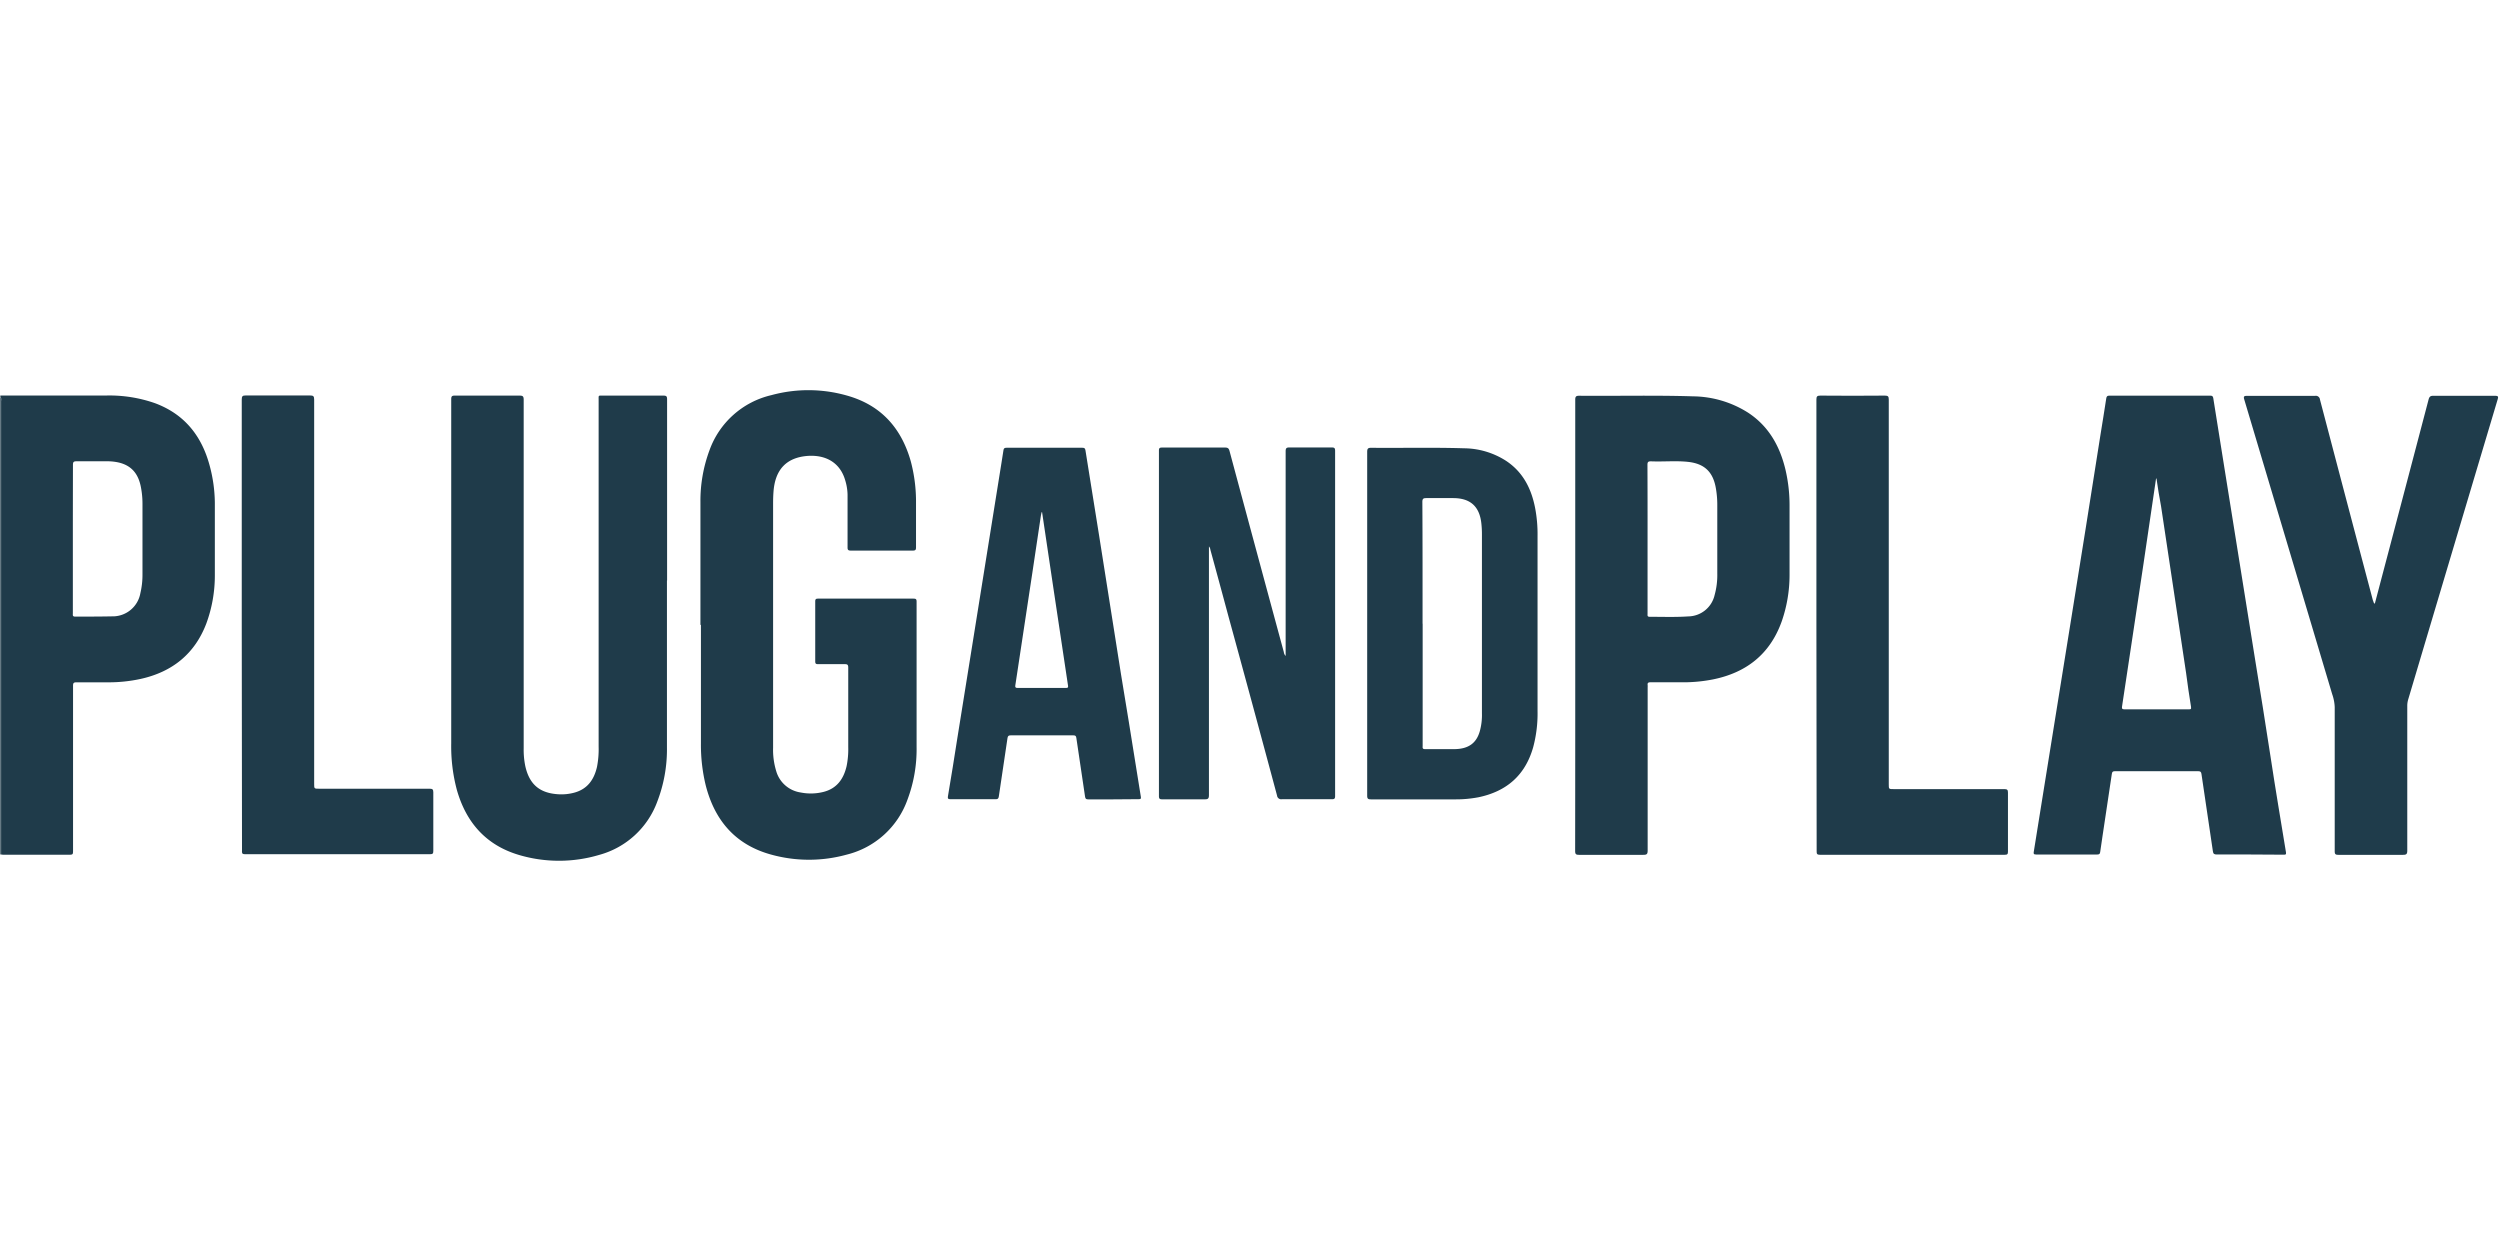 <svg id="레이어_1" data-name="레이어 1" xmlns="http://www.w3.org/2000/svg" viewBox="0 0 512 256"><defs><style>.cls-1{fill:#1f3b4a;}.cls-2{fill:#1f3c4b;}</style></defs><path class="cls-1" d="M.06,81l5.68,0H21.87a28.24,28.24,0,0,1,9.89,1.58c6.06,2.26,9.58,6.74,11.2,12.86A30.09,30.09,0,0,1,44,103c0,5,0,9.93,0,14.9a28.44,28.44,0,0,1-1.74,9.78c-2.38,6.26-7,9.93-13.45,11.36a30.71,30.71,0,0,1-6.69.7c-2.16,0-4.31,0-6.47,0-.56,0-.69.15-.69.7q0,16.8,0,33.61c0,1,0,1-1,1H1c-.26,0-.52,0-.78-.05V82.24c0-.31.13-.66-.14-.95Zm14.86,29.36v15.24c0,.33-.12.69.49.68,2.51,0,5,0,7.53-.05a5.75,5.75,0,0,0,5.81-4.76,16.2,16.2,0,0,0,.43-3.86V103.16A17.71,17.71,0,0,0,28.9,100c-.51-3-2-4.7-4.69-5.3A10.6,10.6,0,0,0,22,94.47c-2.11,0-4.22,0-6.32,0-.6,0-.74.15-.74.74C14.93,100.25,14.92,105.31,14.92,110.37Z"/><path class="cls-2" d="M.06,81.29c.27.29.14.64.14.95V175L.06,175Z"/><path class="cls-1" d="M143.45,128c0-8.39,0-16.78,0-25.17a29.67,29.67,0,0,1,1.83-10.55A17.76,17.76,0,0,1,158,80.92a28.81,28.81,0,0,1,16.25.33c6.54,2.09,10.43,6.72,12.27,13.2A32.08,32.08,0,0,1,187.6,103c0,3,0,6,0,9.07,0,.51-.09.69-.65.69q-6.36,0-12.71,0c-.56,0-.67-.18-.66-.69q0-5.38,0-10.77a10.75,10.75,0,0,0-.48-2.93c-1-3.48-3.8-5.26-7.69-5q-6.52.5-7,7.37c-.06.8-.08,1.6-.08,2.4q0,25,0,50a14.89,14.89,0,0,0,.65,4.82,6.13,6.13,0,0,0,5,4.34,10.6,10.6,0,0,0,4.72-.13c2.71-.71,4.07-2.65,4.68-5.25a17.4,17.4,0,0,0,.34-3.94c0-5.42,0-10.83,0-16.24,0-.54-.12-.73-.7-.72-1.82,0-3.65,0-5.47,0-.47,0-.59-.12-.59-.58q0-6.13,0-12.27c0-.5.18-.57.61-.57q9.76,0,19.53,0c.52,0,.62.15.62.63,0,10,0,19.91,0,29.86a29.32,29.32,0,0,1-1.87,10.68,17.71,17.71,0,0,1-12.42,11.25,29,29,0,0,1-15.5,0c-7.28-2-11.53-6.94-13.38-14.11a35,35,0,0,1-1-8.64q0-12.16,0-24.32Z"/><path class="cls-1" d="M136.59,118.89c0,11.39,0,22.78,0,34.17a29.77,29.77,0,0,1-2,11.16,17.57,17.57,0,0,1-11.83,10.85,28.84,28.84,0,0,1-16.39.05c-6.84-2-10.94-6.7-12.83-13.44a34.63,34.63,0,0,1-1.13-9.4q0-35.24,0-70.48c0-.61.12-.79.76-.78q6.61,0,13.22,0c.67,0,.86.14.86.84q0,35.7,0,71.4a16.6,16.6,0,0,0,.32,3.59c.83,3.82,3,5.62,6.86,5.82a10.06,10.06,0,0,0,3.09-.31c2.75-.71,4.13-2.65,4.74-5.28a18.75,18.75,0,0,0,.34-4.16v-71c0-1-.11-.9.9-.9,4.12,0,8.24,0,12.36,0,.65,0,.76.18.76.78q0,18.54,0,37.09Z"/><path class="cls-1" d="M460.74,175c-2.25,0-4.5,0-6.75,0-.53,0-.72-.14-.79-.66-.57-3.92-1.16-7.85-1.74-11.77-.21-1.35-.42-2.71-.6-4.06-.06-.43-.22-.57-.67-.57q-8.54,0-17.05,0c-.47,0-.58.16-.64.58-.63,4.28-1.28,8.55-1.92,12.82-.16,1.05-.32,2.1-.46,3.15-.05.37-.18.51-.58.51q-6.29,0-12.57,0c-.52,0-.51-.2-.45-.58q.89-5.44,1.75-10.91,1.47-9.09,2.92-18.17,1.55-9.55,3.07-19.09,1.46-9.06,2.9-18.11,1.53-9.51,3-19c.4-2.51.82-5,1.2-7.55.07-.41.19-.56.62-.56H452.7c.41,0,.52.18.58.52q1.14,7.22,2.3,14.41,1.53,9.58,3.07,19.16c1.07,6.64,2.12,13.28,3.19,19.92S464,148.31,465,154.93s2.1,13.1,3.17,19.64c.08.5-.16.47-.5.47ZM441.65,98h-.09L439,115.39q-1.23,8.27-2.48,16.52-.95,6.34-1.91,12.67c-.06.4-.13.69.49.69,4.38,0,8.76,0,13.14,0,.41,0,.56,0,.48-.53-.38-2.29-.7-4.58-1-6.86q-1.26-8.34-2.5-16.67-1.32-8.74-2.63-17.5C442.22,101.81,441.93,99.93,441.65,98Z"/><path class="cls-1" d="M322.61,128.1q0-23.11,0-46.23c0-.64.15-.82.81-.82,7.77.07,15.53-.13,23.3.12A21.44,21.44,0,0,1,358,84.51c4.24,2.78,6.51,6.86,7.66,11.66a32,32,0,0,1,.84,7.23c0,4.78,0,9.55,0,14.32a28.93,28.93,0,0,1-1.6,9.53c-2.39,6.7-7.23,10.52-14.12,11.9a31.43,31.43,0,0,1-6.64.58c-2,0-4.07,0-6.1,0-.46,0-.67.11-.6.58a3.09,3.09,0,0,1,0,.43q0,16.72,0,33.46c0,.75-.22.87-.9.87-4.38,0-8.76,0-13.14,0-.64,0-.81-.14-.81-.8Q322.62,151.18,322.61,128.1Zm14.81-17.67v15.24c0,.32-.1.66.45.65,2.63,0,5.26.1,7.89-.08a5.62,5.62,0,0,0,5.39-4.36,15.29,15.29,0,0,0,.55-4.41c0-4.7,0-9.41,0-14.11a19.5,19.5,0,0,0-.27-3.24c-.55-3.42-2.3-5.16-5.73-5.53-2.52-.27-5.06,0-7.59-.11-.56,0-.71.14-.71.7Q337.43,102.8,337.42,110.43Z"/><path class="cls-2" d="M486.36,123.65q1.45-5.52,2.9-11,4.07-15.42,8.12-30.85c.17-.62.43-.75,1-.74,4.19,0,8.38,0,12.57,0,.7,0,.74.16.56.77q-9.18,30.74-18.33,61.48a4.56,4.56,0,0,0-.17,1.32c0,9.86,0,19.72,0,29.57,0,.75-.22.87-.9.87-4.4,0-8.81,0-13.21,0-.58,0-.75-.13-.75-.73,0-9.83,0-19.66,0-29.49a9,9,0,0,0-.52-2.69q-9-30.16-18-60.32c-.19-.64-.08-.77.58-.77q7,0,13.92,0a.85.85,0,0,1,1,.77q5.4,20.57,10.84,41.11C486.1,123.16,486.06,123.46,486.36,123.65Z"/><path class="cls-2" d="M263.3,134.34c0-14,0-28,0-41.9,0-.66.17-.81.81-.8,2.87,0,5.73,0,8.6,0,.51,0,.72.07.72.67q0,35.35,0,70.7c0,.52-.12.68-.66.67q-5.11,0-10.23,0a.85.85,0,0,1-1-.75q-4.95-18.45-10-36.87-1.81-6.74-3.65-13.45a1.22,1.22,0,0,0-.3-.7v.92q0,25,0,50c0,.74-.21.88-.9.87-2.89,0-5.78,0-8.67,0-.53,0-.67-.13-.67-.67q0-35.37,0-70.76c0-.52.17-.61.64-.61,4.31,0,8.62,0,12.93,0,.57,0,.75.2.89.71q5.53,20.59,11.12,41.18A1.32,1.32,0,0,0,263.3,134.34Z"/><path class="cls-1" d="M280,127.73q0-17.58,0-35.17c0-.68.16-.86.85-.85,6.32.06,12.65-.1,19,.1a16.14,16.14,0,0,1,8.53,2.53c3.49,2.28,5.22,5.67,6,9.63a28.67,28.67,0,0,1,.51,5.85q0,17.9,0,35.8a26.63,26.63,0,0,1-.9,7.43c-1.62,5.68-5.38,9-11.15,10.22a24.74,24.74,0,0,1-4.94.44c-5.7,0-11.41,0-17.11,0-.61,0-.79-.12-.79-.77Q280,145.35,280,127.73Zm11.36,0v25c0,.34-.12.7.49.69,2.05,0,4.12,0,6.18,0,2.72-.07,4.3-1.22,5-3.55a12.37,12.37,0,0,0,.47-3.78V109.37a20,20,0,0,0-.12-2.19c-.38-3.48-2.27-5.17-5.79-5.17-1.82,0-3.65,0-5.47,0-.62,0-.82.12-.82.79C291.35,111.1,291.34,119.42,291.34,127.74Z"/><path class="cls-1" d="M49.51,128q0-23.09,0-46.16c0-.66.13-.86.83-.85q6.57,0,13.14,0c.69,0,.86.15.86.84q0,39.35,0,78.7c0,1,0,1,1.06,1,7.53,0,15.06,0,22.59,0,.57,0,.75.13.75.73q0,6,0,12c0,.51-.1.69-.65.68q-19,0-37.93,0c-.71,0-.6-.36-.6-.78Z"/><path class="cls-1" d="M372,128q0-23.09,0-46.16c0-.63.14-.82.8-.82q6.62.06,13.22,0c.66,0,.8.18.8.82q0,39.39,0,78.77c0,1,0,1,1,1,7.55,0,15.1,0,22.66,0,.57,0,.76.13.75.73q0,6,0,12.06c0,.52-.12.66-.66.66q-18.93,0-37.86,0c-.62,0-.66-.23-.66-.73Q372,151.19,372,128Z"/><path class="cls-1" d="M228,163.71c-1.71,0-3.41,0-5.11,0-.43,0-.6-.08-.67-.56-.58-4-1.2-8-1.78-12-.06-.42-.18-.55-.61-.55q-6.42,0-12.85,0c-.47,0-.58.16-.65.59-.58,4-1.19,7.93-1.77,11.91-.07.48-.24.59-.7.58-3.06,0-6.11,0-9.17,0-.51,0-.64-.12-.55-.62q1-5.91,1.91-11.81,1.53-9.51,3.05-19,1.45-9,2.9-18.1,1.53-9.58,3.07-19.16c.15-.93.31-1.86.44-2.8.05-.38.23-.49.61-.49q7.77,0,15.55,0c.41,0,.56.1.63.53q1.38,8.75,2.8,17.48,1.53,9.51,3,19t3.06,19c.83,5.15,1.64,10.3,2.48,15.44.07.44,0,.52-.43.52C231.52,163.7,229.77,163.71,228,163.71Zm-14.6-58.81-.08,0c-.05.22-.11.45-.14.67q-.88,5.89-1.76,11.77-1.73,11.52-3.48,23c-.06.37,0,.55.43.55,3.31,0,6.63,0,9.94,0,.38,0,.49-.09.42-.48-.17-1-.3-2-.45-3l-2.49-16.59Q214.61,112.85,213.42,104.9Z"/></svg>
